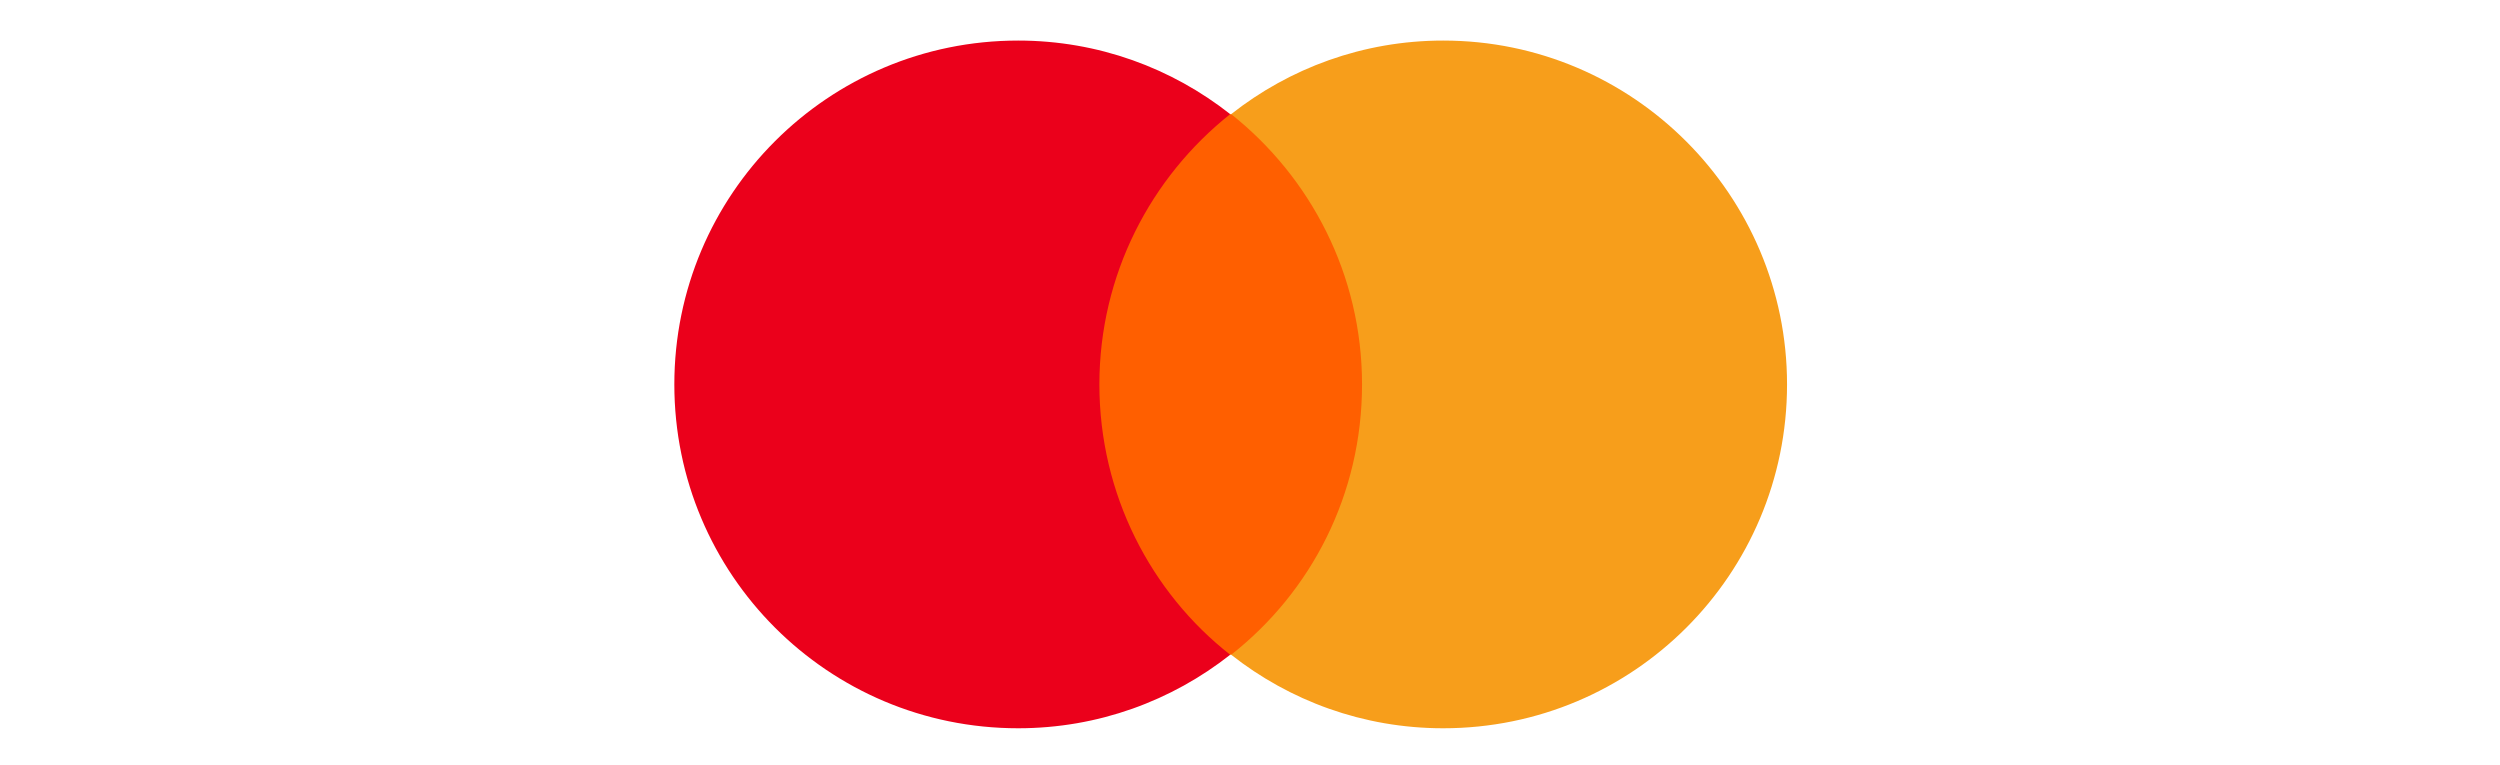 <svg width="49" height="15" viewBox="0 0 49 15" fill="none" xmlns="http://www.w3.org/2000/svg">
<path d="M27.071 2.237H21.174V12.833H27.071V2.237Z" fill="#FF5F00"/>
<path d="M21.548 7.535C21.548 5.382 22.558 3.472 24.112 2.237C22.97 1.338 21.529 0.795 19.956 0.795C16.231 0.795 13.217 3.809 13.217 7.535C13.217 11.26 16.231 14.274 19.956 14.274C21.529 14.274 22.97 13.732 24.112 12.833C22.558 11.616 21.548 9.688 21.548 7.535Z" fill="#EB001B"/>
<path d="M35.026 7.535C35.026 11.26 32.012 14.274 28.287 14.274C26.714 14.274 25.273 13.732 24.131 12.833C25.703 11.597 26.696 9.688 26.696 7.535C26.696 5.382 25.685 3.472 24.131 2.237C25.273 1.338 26.714 0.795 28.287 0.795C32.012 0.795 35.026 3.828 35.026 7.535Z" fill="#F79E1B"/>
</svg>
